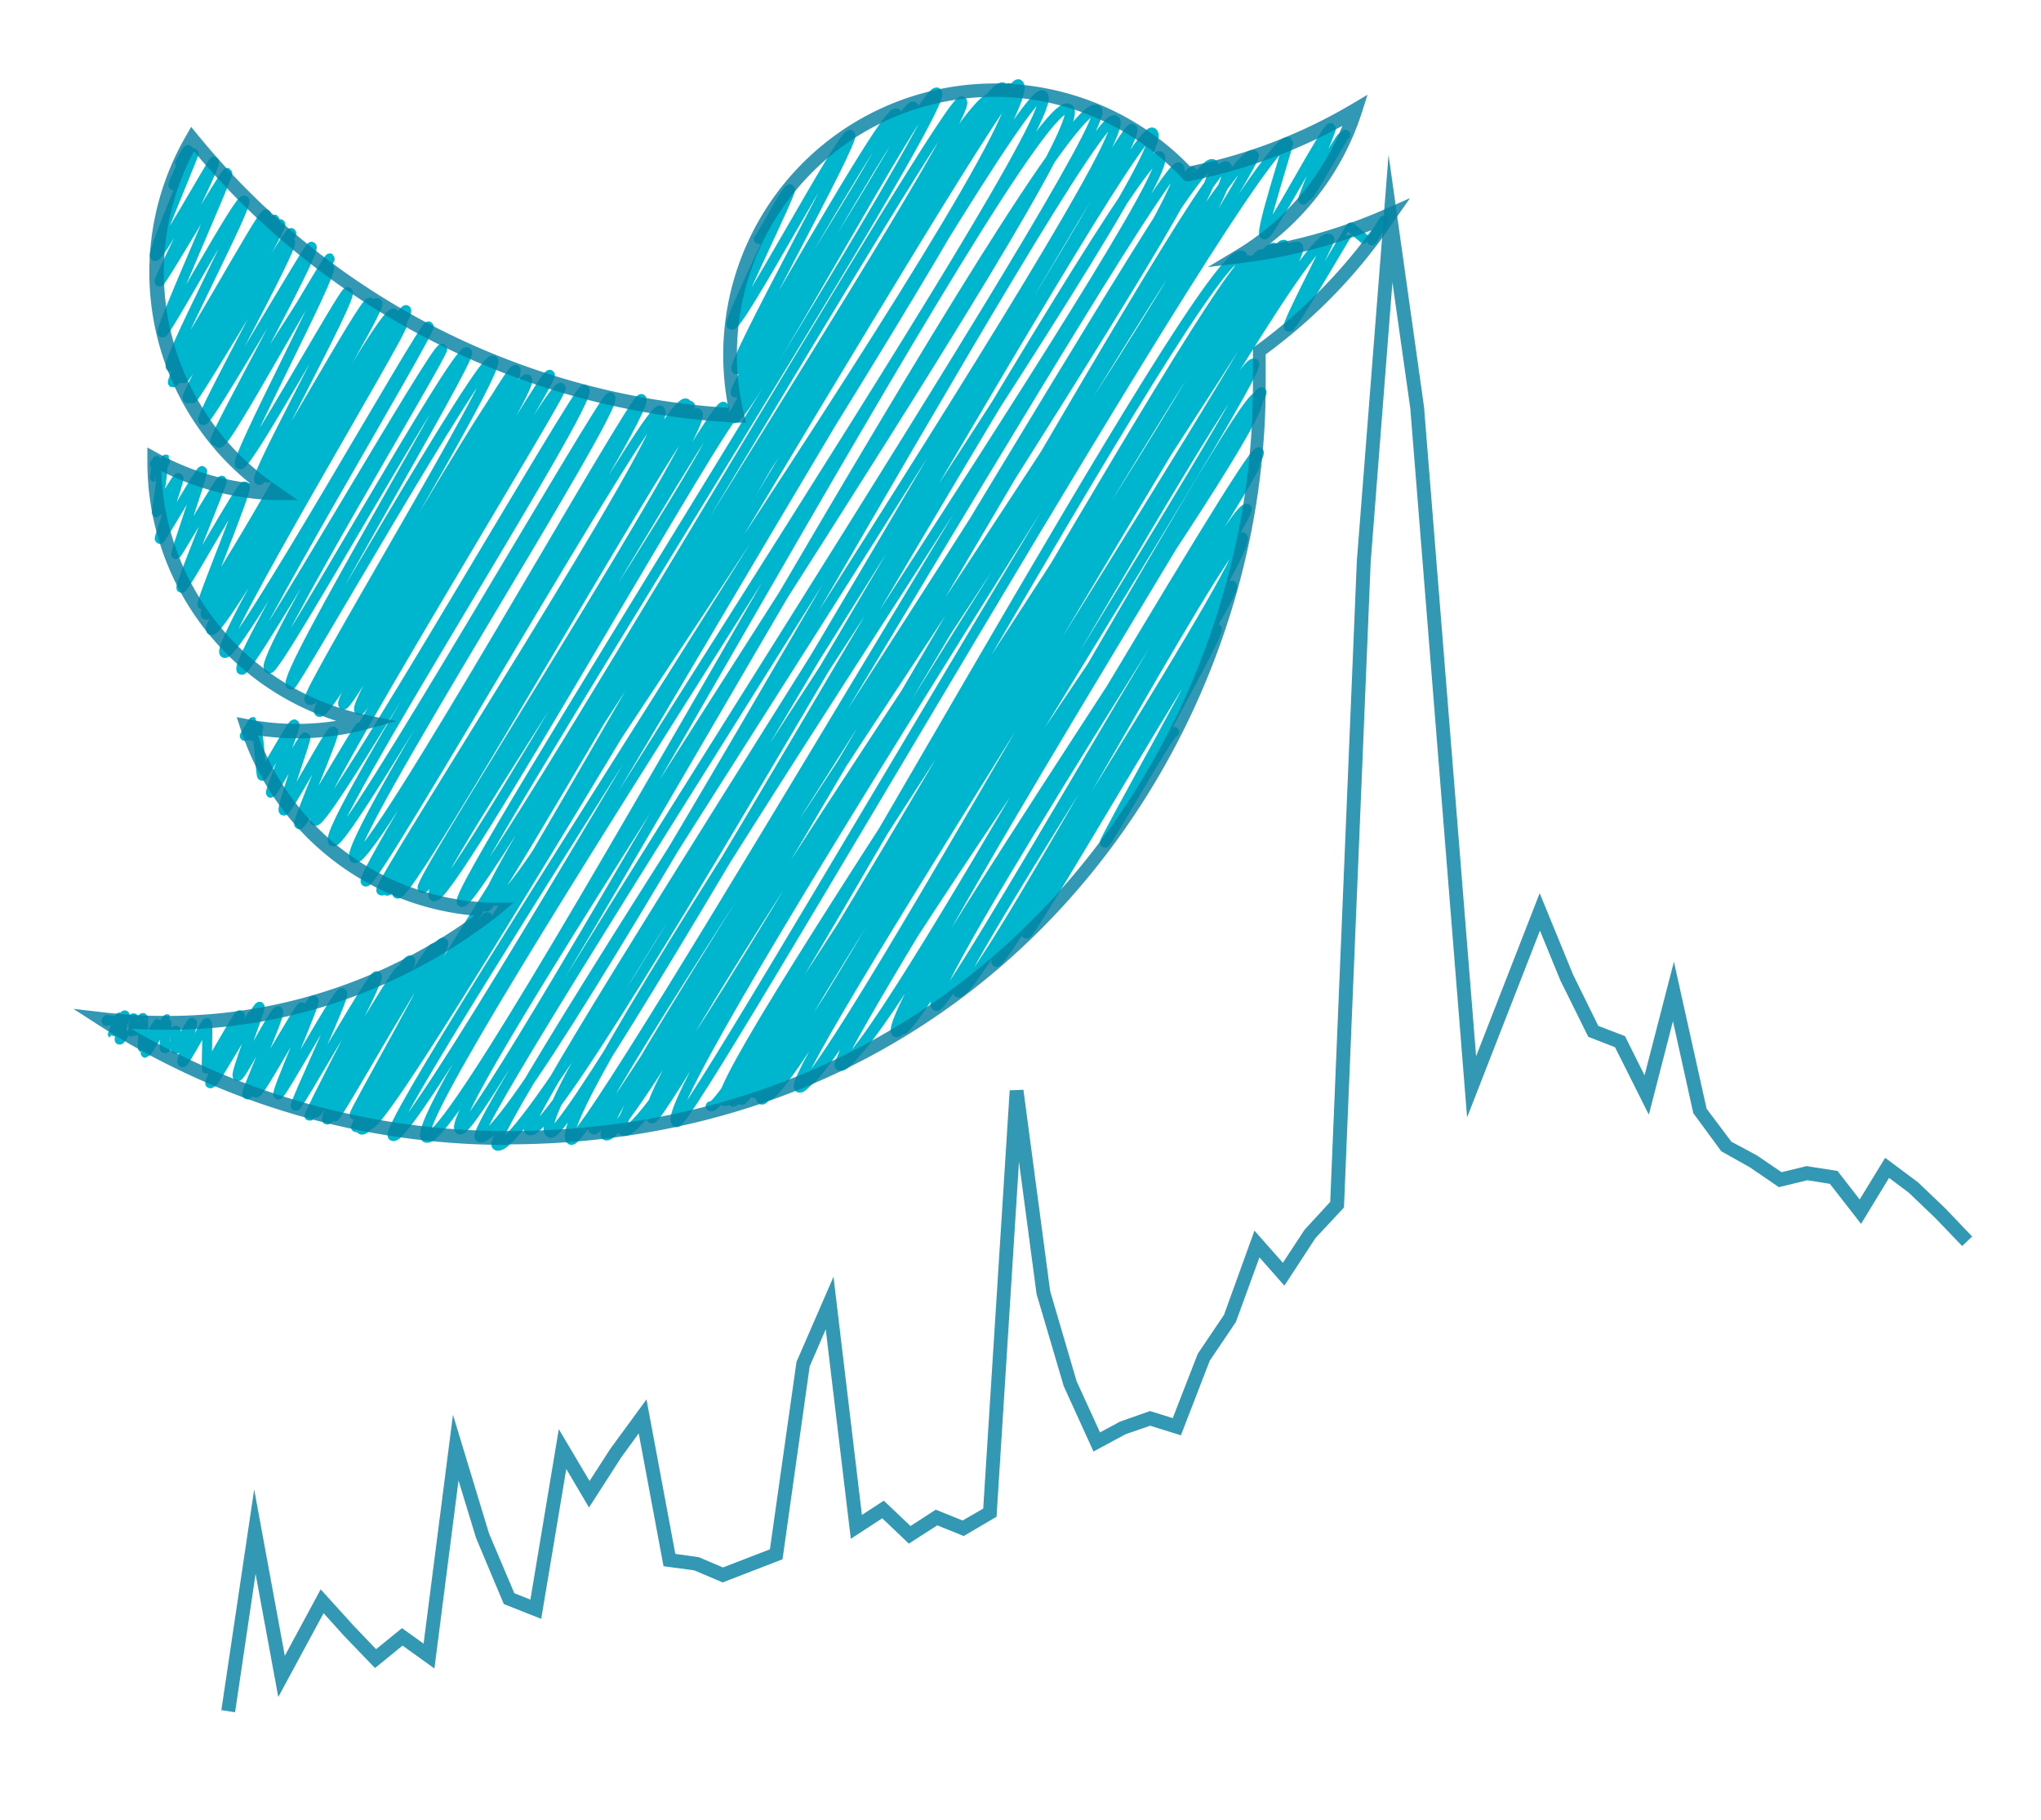 <svg id="Layer_1" data-name="Layer 1" xmlns="http://www.w3.org/2000/svg" viewBox="0 0 147.34 131.34"><defs><style>.cls-1{fill:none;stroke:#00b6cf;stroke-linecap:round;stroke-linejoin:round;stroke-width:0.72px;}.cls-2{fill:#0681a2;opacity:0.82;}</style></defs><title>logo</title><g id="path3611"><path class="cls-1" d="M19.85,35.27c-.08-.06-5.06,8.47-5.23,8.37s3.29-8.37,3.05-8.52-4.4,7.44-4.57,7.32,3-7.65,2.91-7.74S12.78,40,12.71,40s2-5.95,1.88-6-3,5-3.06,4.9S13,34.57,12.88,34.5,11.38,37,11.33,37s.48-3.16.38-3.22-.14.3-.17.28.44-.88.43-.89-.78,1.27-.79,1.27.19-1.15.15-1.17l-.15.25"/><path class="cls-1" d="M26,52.49c-.1-.07-4.22,7.15-4.4,7s2.66-6.56,2.45-6.69-3.35,5.85-3.57,5.71,1.68-5.21,1.56-5.28-2.35,4-2.48,4,1.85-4.84,1.69-4.94S19,56.09,18.92,56s-.25-2.85-.33-2.9-.07.17-.1.15.18-.75.15-.76-.42.71-.44.7.09-1.06.07-1.07l-.6,1"/><path class="cls-1" d="M53.23,29.65c-.65-.4-20.85,35.71-21.91,35.05s22.24-34.5,20.9-35.34C51.57,29,31.29,64.59,30.51,64.1c-.5-.32,20.92-33.59,19.84-34.27C49.58,29.35,29.55,65,28.69,64.5c-.45-.28,21.72-34.83,21.11-35.21s-21.25,35.35-21.86,35c-1.2-.75,22.84-34.37,21.59-35.16s-20.88,35.82-22,35.14C27.11,64,48.89,30.41,47.64,29.63c-.8-.5-20.63,34.37-21.24,34S47.15,29.34,46.3,28.8c-.47-.29-19.55,33.84-20.7,33.13S44.91,29.22,44.05,28.68c-.36-.22-19.17,32.59-20,32.05-1.07-.67,19-32,18.13-32.6-.37-.23-18.63,31.63-19.44,31.12S40.79,28.16,40.48,28c-.63-.39-14.18,23.48-14.54,23.26-.75-.47,14.14-24,13.75-24.21S25.21,51.12,24.79,50.86c-.68-.43,14-23,13.25-23.48s-14.12,24.51-15,24C22.43,51,37.6,27.26,37.17,27c-.69-.43-14.36,23.71-14.69,23.5-.7-.43,15.26-23.47,14.74-23.8s-14,24.38-14.88,23.81c-.45-.28,14-24,13.25-24.49S21.21,49.57,21,49.42c-.77-.48,13.19-23.69,12.72-24C33,25,19.94,48.57,19.42,48.25c-.84-.52,12.76-22.91,12.5-23.07-.41-.26-14,23.5-14.48,23.17-.72-.45,13.8-24.6,13.5-24.79S17,47.63,16.21,47.13,29.3,23.63,29,23.45,16,45.91,15.25,45.48,30,22.79,29.31,22.38c-.39-.24-13.52,22.4-13.87,22.19-.66-.41,13.22-21.79,13-21.93-.83-.52-12.94,22.13-13.58,21.73s12.91-22.16,12.37-22.5S19.86,34.8,19.34,34.48s7.75-12.39,7.37-12.63-7.58,13-8,12.79,6.84-13.27,6.39-13.56c-.24-.14-7.34,12.72-7.78,12.44s6.88-14,6.42-14.24-7.46,13-7.93,12.68,8.14-13.19,8-13.31S16,32.07,15.55,31.81c-.23-.15,7.38-13.76,6.94-14-.17-.1-7.52,12.71-7.82,12.52s6.64-12.63,6.26-12.87c-.13-.09-6.9,11.4-7.06,11.3-.43-.27,7.39-11.8,7.15-11.94s-7.11,12.15-7.46,11.93,6.94-12.39,6.67-12.57-6.74,11.27-7,11.13c-.39-.24,6.82-11,6.55-11.17s-6.59,11.45-7,11.2c-.11-.07,7.2-11.4,7.06-11.48s-7.22,11.85-7.35,11.76C12.12,27.33,20,16.26,19.67,16s-6.78,11.58-7.1,11.38,6.91-11.73,6.64-11.9-6.47,11.29-6.88,11,5.66-11.75,5.31-12S11.93,24.16,11.72,24s4.82-11.42,4.69-11.51-4.78,7.92-4.9,7.84,4.18-8.51,3.93-8.66c-.08,0-4,7-4.26,6.82S14.09,11,14,11s-1.38,2.43-1.48,2.37,1.16-2.49,1.07-2.55-.57,1-.59.94"/><path class="cls-1" d="M35.18,66.2c-.35-.22-8.95,15.49-9.48,15.16-.17-.11,8.69-14.55,8.51-14.66-.38-.24-8.1,14.09-8.61,13.77-.14-.09,6.84-12.14,6.38-12.42s-7.65,12.67-7.84,12.54c-.43-.26,7.55-11.92,7.19-12.14S24,81,23.61,80.81s6.44-11.23,6-11.49-6.46,11.2-6.85,11c-.12-.07,6.54-10,6.15-10.26-.24-.15-6.43,10.58-6.56,10.49s5.14-9.91,4.85-10.09-5.7,9.46-5.85,9.37,3.63-8,3.35-8.15S20.26,79.15,20.09,79s2.73-6.67,2.55-6.79-3.91,6.8-4.15,6.65,3.41-6.08,3.29-6.15S18,79.11,17.85,79s2.44-5.82,2.23-6-2.71,4.8-2.92,4.67,1.7-4.91,1.58-5-3.3,5.49-3.4,5.43,3-4.74,2.9-4.81-2.95,5-3.06,4.91,2.23-4.86,2.13-4.92S15,77.2,14.94,77.17s.09-3.26,0-3.32-1.64,2.89-1.76,2.82.75-2.82.68-2.85-1.08,1.94-1.17,1.88,0-1.29,0-1.3-.71,1.32-.79,1.27.19-2.09.17-2.1S10.57,76,10.52,76s1.28-2,1.25-2.07-1.16,2-1.22,1.95.91-2,.87-2-1.06,1.78-1.1,1.76.06-2.13,0-2.16-.66,1.1-.68,1.09,0-1.06,0-1.07-.94,1.57-1,1.55S9,73.32,9,73.29s-.84,1.37-.85,1.36.52-1.2.5-1.21-.19.32-.2.31l-.71-.13-.05.07"/><path class="cls-1" d="M97.12,9.73c-.11-.08-2.57,4.5-2.74,4.39S97,10,96.88,9.93s-2.7,4.54-2.8,4.48,2.09-5.12,2-5.17c-.27-.17-4.49,7.88-4.8,7.68s1.79-6.6,1.72-6.65C91.06,9,49.71,81.56,48.83,81,46.77,79.72,91.25,11.66,90.51,11.2,88.32,9.83,47.9,81.26,47.06,80.73,44.4,79.07,91.2,13.68,88.51,12,86.93,11,47.61,83.24,45,81.61,42.6,80.1,90,13.4,87.55,11.85c-2-1.25-41.87,71.31-43.81,70.1C42.37,81.1,87.36,13.22,86.05,12.4c-.82-.51-41.93,69.91-43.2,69.12S87.27,13.43,85.1,12.08c-1.2-.76-42.65,71-43.87,70.2-2.58-1.61,44.47-69.72,42.49-71-1.82-1.13-42.39,71.51-44,70.48C36.89,80.05,85.53,11,83.2,9.57c-1.54-1-42.66,73.45-45,72-1.16-.73,45-71.36,43.52-72.28-.8-.49-43.23,75-45.86,73.39-1.38-.86,46.69-72.73,44.62-74C78.58,7.47,37.3,83.75,34.62,82.08,33.5,81.38,80.85,9,79.19,7.94c-2.81-1.76-44.52,74.5-46,73.59C31.26,80.31,79.6,9.39,77.15,7.85c-2.84-1.77-44,75.78-46.4,74.26C28.59,80.76,77.48,8.26,75.28,6.88,73.42,5.71,30.09,83.06,28.36,82,27.09,81.18,76,7.61,73.52,6.08c-1.1-.69-45.43,76.06-46.94,75.11C25.36,80.43,76,8.23,73,6.39S28,82.69,26.09,81.53C23.3,79.79,74,7.3,72.43,6.32,70.41,5.06,38,66.44,35.76,65,33.7,63.73,72.51,7.74,71.54,7.14c-2-1.28-35.81,58.68-36.43,58.3C33.8,64.62,70.7,8.1,69.44,7.32c-.91-.57-35,58.46-36.1,57.78-.93-.58,35.55-57.64,34.3-58.42-.83-.52-13.89,24-14.69,23.51-.51-.32,13.78-22,13-22.49S53.56,28.62,53.11,28.34,65.44,8.65,64.71,8.19,53.47,26.84,53.17,26.66c-.48-.3,8.66-16.63,8.2-16.92s-8.06,14-8.56,13.7c-.3-.18,4.42-9.66,4.22-9.78s-2.16,3.66-2.25,3.6"/><path class="cls-1" d="M99.89,15.93s-1,1.69-1,1.67-1.34-1.16-1.37-1.18-4.26,7.3-4.48,7.17,3.06-6.27,2.93-6.35c-2.2-1.37-36.59,62.32-38.28,61.26-1.28-.79,37.42-59.81,36-60.7-1-.65-36.75,62.2-38.27,61.25C53.68,78,94.24,18.35,93.43,17.84,91.67,16.75,56,80,55,79.37,52.73,78,93.8,18.4,93.14,18c-1.36-.85-36.28,62.42-38.24,61.2-.85-.53,38.47-61.1,37.79-61.53-1.3-.81-35.82,62.73-38.25,61.22-1.57-1,39.36-59.83,37.53-61-1.68-1.05-37.56,62-38.43,61.5S93.1,19.6,91.09,18.35c-1.23-.77-36.48,62.24-38.22,61.15-.69-.43,39.57-59.3,37.32-60.71-1.56-1-36.21,61.73-37.9,60.67s38.92-60,37.37-61C87.3,17,52.83,80.81,51.3,79.85"/><path class="cls-1" d="M84.76,52.83c-.27-.17-4.83,8.06-5,8s8.44-15.21,8.08-15.44c-.51-.32-13.43,22.21-13.75,22-.8-.5,15.56-24.68,14.84-25.12-.28-.18-16.47,27.47-17,27.16S90.76,39.45,89.69,38.78,70.39,72.4,69.16,71.63c-.88-.55,21.39-34.56,20.84-34.9-1-.59-21.6,36.39-22.42,35.88-1.32-.83,23.43-38.77,23-39.06C89.67,33,66.17,75,65.08,74.32S91.55,33.08,90.87,32.65,65.59,75.06,64.71,74.51c-1.43-.89,26.85-45.89,26.35-46.2S62.83,77.76,60.91,76.56c-1.75-1.09,31.51-46.84,29.86-47.88C89.67,28,62.51,78.1,60.62,76.92c-.81-.5,30.72-50.18,29.92-50.68-1.31-.82-30.75,52.87-32.4,51.84"/></g><polygon class="cls-2" points="16.97 123.59 15.98 123.44 18.35 107.51 20.56 119.52 23.15 114.72 25.56 117.38 27.15 119.04 29.02 117.52 30.58 118.64 32.7 102.12 35.3 110.68 37.13 115 38.29 115.46 40.34 103.16 42.56 106.9 44.05 104.59 46.67 101.01 48.75 112.16 50.45 112.4 52.19 113.14 55.58 111.83 57.5 98.3 60.17 92.16 62.22 109.35 63.8 108.32 65.73 110.15 67.55 108.97 69.49 109.75 70.98 108.89 72.89 78.7 73.88 78.66 75.81 93.19 77.72 99.7 79.41 103.39 80.86 102.61 83.02 101.85 84.66 102.36 86.47 97.71 88.36 94.91 90.56 88.83 92.61 91.15 94.18 88.76 96.03 86.75 97.95 40.5 100.24 11.18 102.8 29.37 106.56 76.24 111.15 64.47 113.56 70.35 115.38 74.05 117.31 74.79 118.72 77.62 120.84 69.42 123.2 80.03 124.99 82.41 126.82 83.39 128.61 84.61 130.42 84.17 132.65 84.52 134.25 86.58 136.09 83.57 138.46 85.34 140.43 87.22 142.37 89.25 141.65 89.94 139.72 87.93 137.81 86.1 136.37 85.02 134.35 88.34 132.1 85.45 130.47 85.19 128.42 85.69 126.31 84.25 124.26 83.1 122.24 80.35 120.77 73.71 119.03 80.46 116.59 75.59 114.66 74.84 112.64 70.76 111.17 67.17 105.91 80.65 101.81 29.48 100.52 20.37 98.95 40.56 97.02 87.16 94.96 89.37 92.72 92.8 90.92 90.76 89.22 95.42 87.33 98.22 85.25 103.6 83.03 102.91 81.26 103.52 78.94 104.77 76.79 100.05 74.83 93.4 73.56 83.85 71.94 109.48 69.57 110.87 67.66 110.1 65.61 111.42 63.69 109.59 61.42 111.07 59.61 95.95 58.45 98.63 56.49 112.55 52.17 114.22 50.12 113.35 47.9 113.05 46.11 103.46 44.87 105.16 42.52 108.81 40.88 106.03 39.07 116.85 36.37 115.78 34.37 111.02 33.1 106.86 31.36 120.43 29.06 118.78 27.07 120.4 24.82 118.06 23.36 116.44 20.09 122.49 18.45 113.6 16.97 123.59"/><path class="cls-2" d="M36.65,82.64h0A54.61,54.61,0,0,1,7.13,74L5.3,72.82l2.16.25a39,39,0,0,0,4.49.26,37.55,37.55,0,0,0,22.31-7.24A19.58,19.58,0,0,1,17.35,52.56l-.26-.8.83.16a18.57,18.57,0,0,0,6.35.11A19.62,19.62,0,0,1,10.64,33.37l0-1.07.71.39a18.49,18.49,0,0,0,6.69,2.19A19.61,19.61,0,0,1,13.44,9.79l.36-.63.46.56A53.83,53.83,0,0,0,52.58,29.44a20.09,20.09,0,0,1-.37-3.81A19.6,19.6,0,0,1,85.9,12,37.36,37.36,0,0,0,97.59,7.51l1.13-.67-.4,1.26a19.54,19.54,0,0,1-6.77,9.58A37.56,37.56,0,0,0,100.21,15l1.58-.7-1,1.43a38.88,38.88,0,0,1-9.42,9.85c0,.74,0,1.48,0,2.22,0,26.94-20.5,54.8-54.8,54.8ZM9.48,74.26a53.65,53.65,0,0,0,27.17,7.38c33.68,0,53.8-27.35,53.8-53.8,0-.82,0-1.63,0-2.44l0-.27L90.6,25A38.11,38.11,0,0,0,99,16.62,38.53,38.53,0,0,1,89.51,19l-2.32.28,2-1.2a18.66,18.66,0,0,0,7.72-9,38.81,38.81,0,0,1-11.09,4l-.28,0-.19-.2A18.58,18.58,0,0,0,53.7,29.86l.15.65-.67,0A54.88,54.88,0,0,1,14,10.92,18.62,18.62,0,0,0,20.06,35.1l1.45,1-1.75,0A19.63,19.63,0,0,1,11.64,34a18.63,18.63,0,0,0,14.9,17.63l2.08.42-2,.55a19.46,19.46,0,0,1-8,.48A18.58,18.58,0,0,0,35.66,65.16l1.41,0L36,66.06a38.56,38.56,0,0,1-24,8.27C11.12,74.33,10.3,74.31,9.48,74.26Z"/></svg>